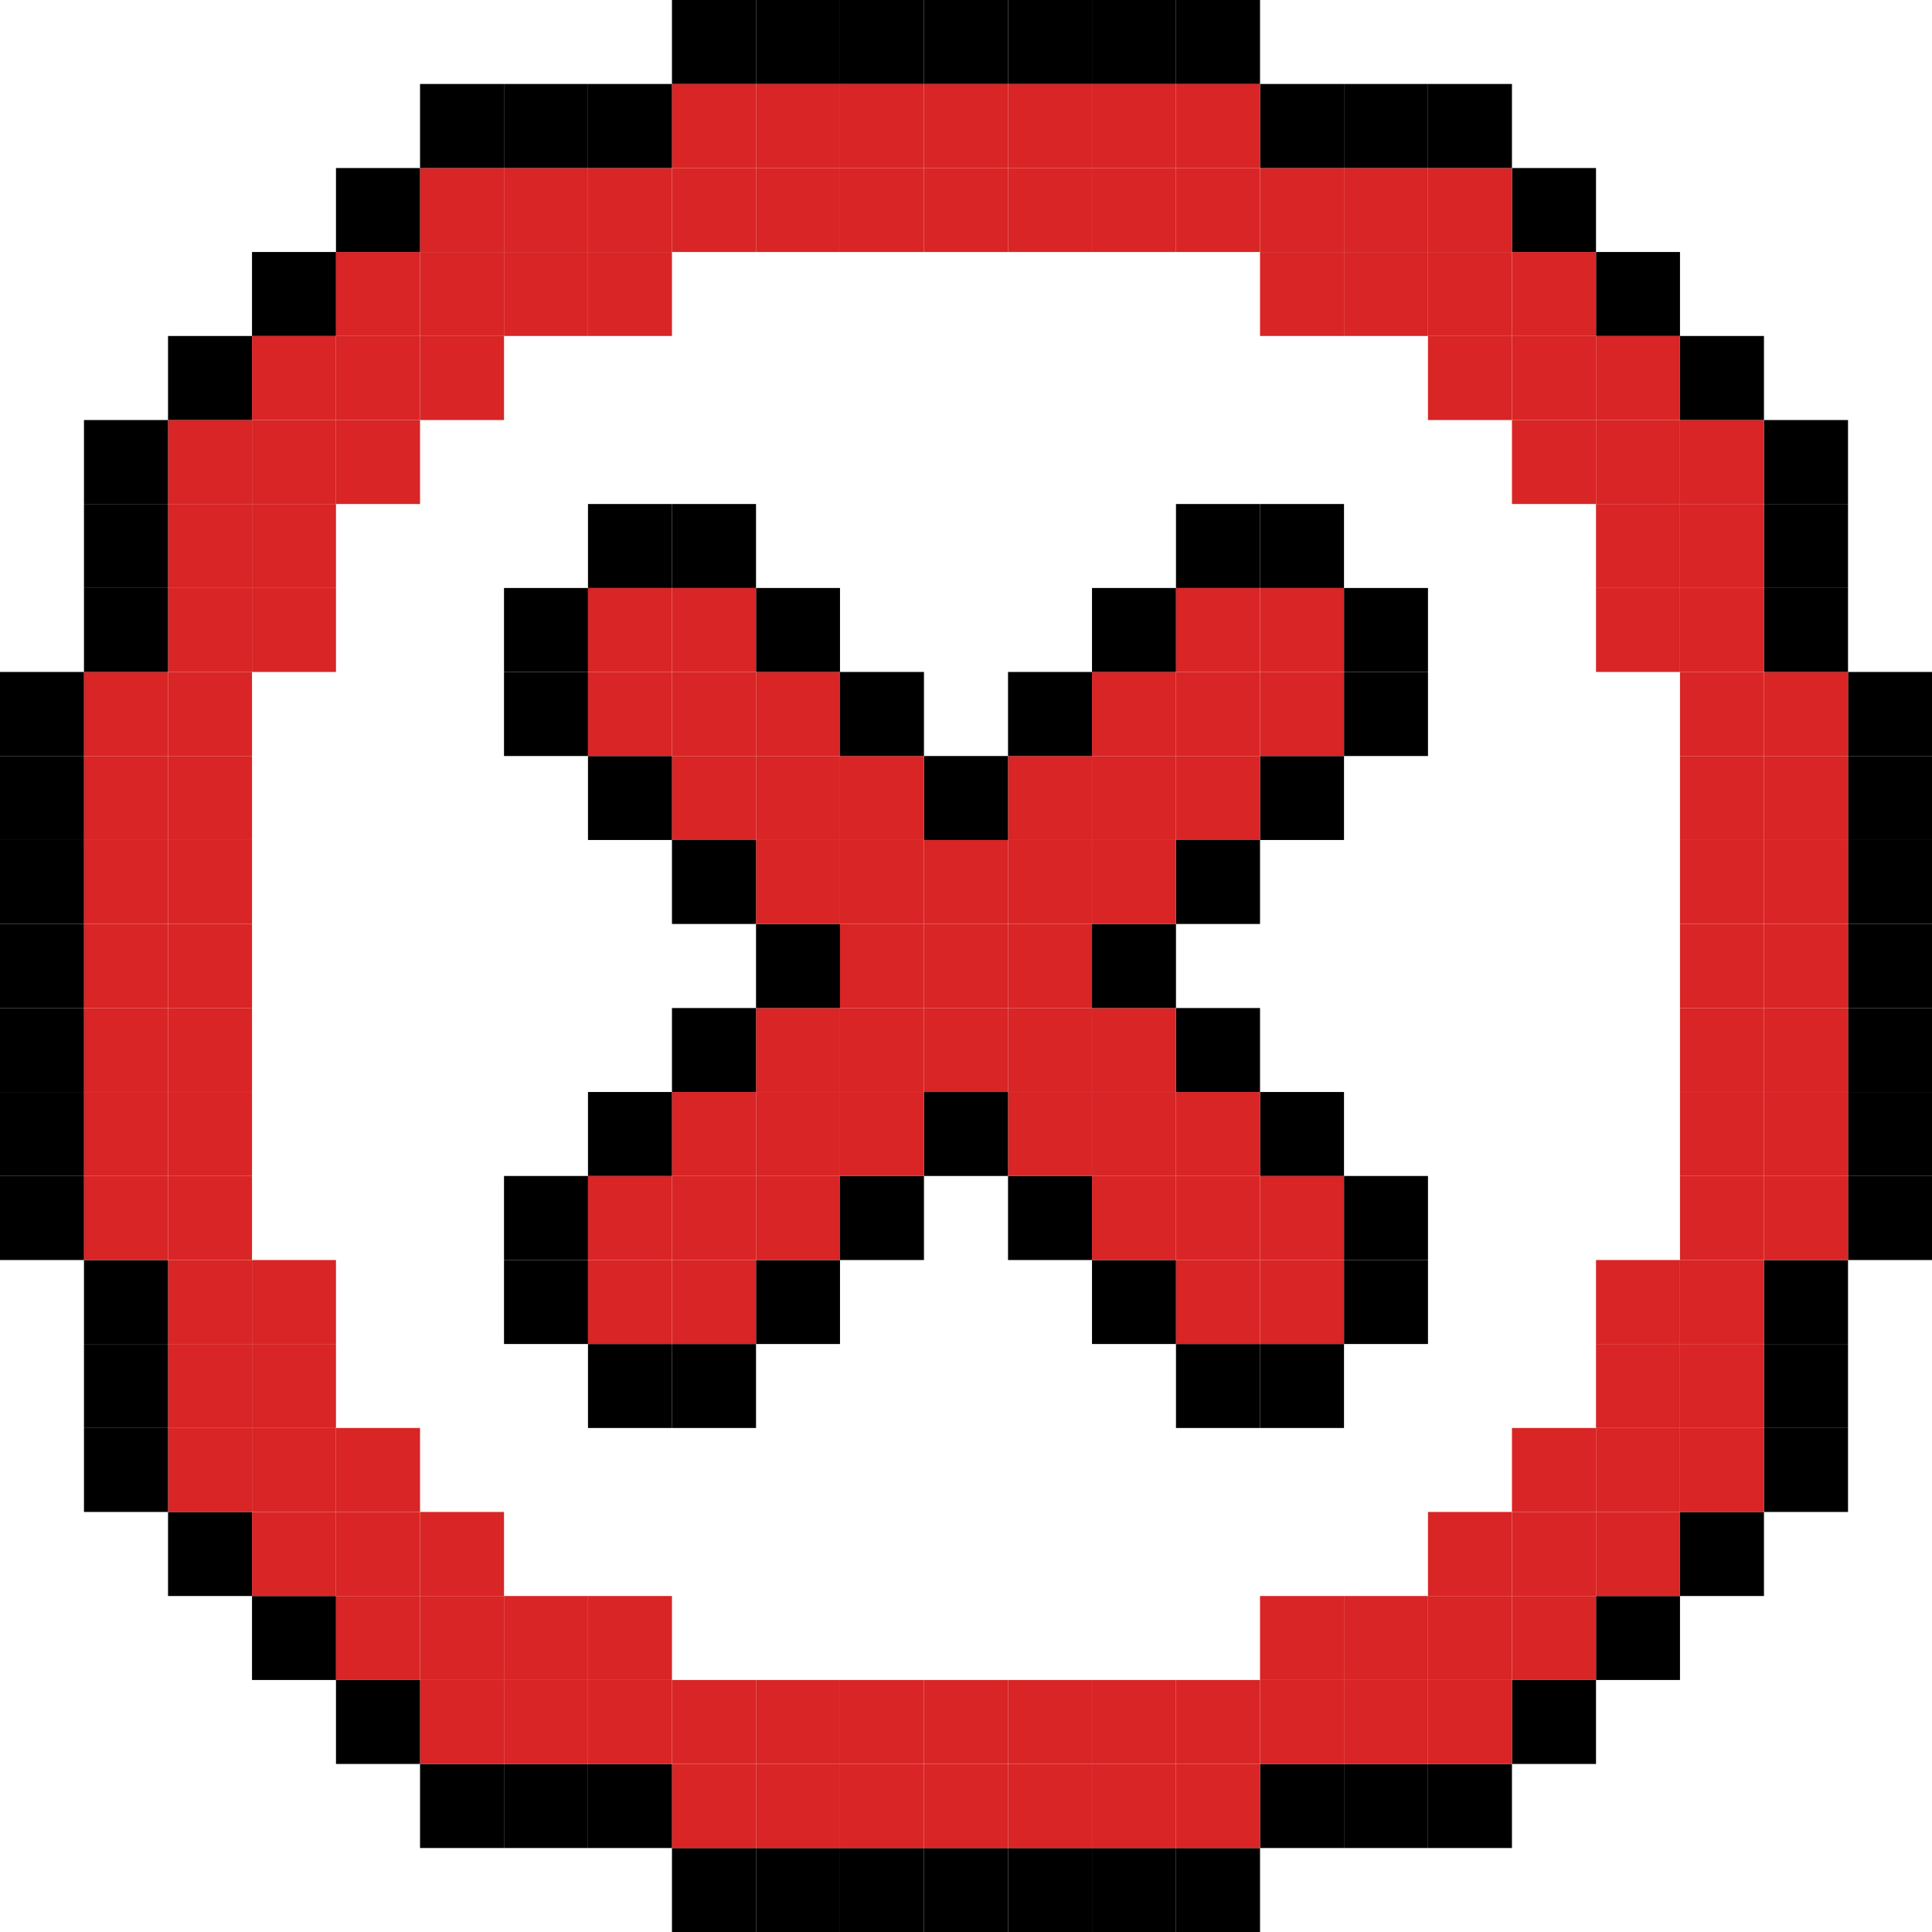 <svg xmlns="http://www.w3.org/2000/svg" viewBox="0 0 245.94 245.94"><defs><style>.cls-1{fill:#d92525;}</style></defs><g id="Capa_2" data-name="Capa 2"><g id="PixelMaker"><rect x="235.25" y="149.7" width="10.69" height="10.7"/><rect x="235.25" y="139.01" width="10.69" height="10.69"/><rect x="235.25" y="128.32" width="10.69" height="10.69"/><rect x="235.25" y="117.62" width="10.69" height="10.7"/><rect x="235.25" y="106.93" width="10.69" height="10.69"/><rect x="235.25" y="96.24" width="10.69" height="10.69"/><rect x="235.25" y="85.54" width="10.69" height="10.7"/><rect x="224.55" y="181.78" width="10.7" height="10.69"/><rect x="224.55" y="171.09" width="10.7" height="10.69"/><rect x="224.55" y="160.4" width="10.7" height="10.69"/><rect class="cls-1" x="224.55" y="149.7" width="10.7" height="10.7"/><rect class="cls-1" x="224.55" y="139.01" width="10.7" height="10.69"/><rect class="cls-1" x="224.55" y="128.32" width="10.7" height="10.69"/><rect class="cls-1" x="224.55" y="117.62" width="10.7" height="10.7"/><rect class="cls-1" x="224.55" y="106.93" width="10.7" height="10.69"/><rect class="cls-1" x="224.55" y="96.24" width="10.7" height="10.69"/><rect class="cls-1" x="224.55" y="85.54" width="10.7" height="10.7"/><rect x="224.55" y="74.85" width="10.7" height="10.69"/><rect x="224.55" y="64.16" width="10.7" height="10.69"/><rect x="224.55" y="53.47" width="10.7" height="10.69"/><rect x="213.86" y="192.47" width="10.69" height="10.7"/><rect class="cls-1" x="213.86" y="181.78" width="10.69" height="10.69"/><rect class="cls-1" x="213.86" y="171.09" width="10.69" height="10.69"/><rect class="cls-1" x="213.86" y="160.4" width="10.69" height="10.69"/><rect class="cls-1" x="213.86" y="149.7" width="10.69" height="10.7"/><rect class="cls-1" x="213.86" y="139.01" width="10.69" height="10.69"/><rect class="cls-1" x="213.86" y="128.32" width="10.69" height="10.69"/><rect class="cls-1" x="213.86" y="117.62" width="10.69" height="10.7"/><rect class="cls-1" x="213.86" y="106.93" width="10.69" height="10.69"/><rect class="cls-1" x="213.86" y="96.24" width="10.69" height="10.69"/><rect class="cls-1" x="213.86" y="85.54" width="10.69" height="10.7"/><rect class="cls-1" x="213.86" y="74.85" width="10.69" height="10.69"/><rect class="cls-1" x="213.86" y="64.16" width="10.69" height="10.69"/><rect class="cls-1" x="213.86" y="53.47" width="10.69" height="10.69"/><rect x="213.86" y="42.77" width="10.69" height="10.7"/><rect x="203.17" y="203.17" width="10.69" height="10.69"/><rect class="cls-1" x="203.17" y="192.47" width="10.69" height="10.7"/><rect class="cls-1" x="203.17" y="181.78" width="10.69" height="10.69"/><rect class="cls-1" x="203.17" y="171.09" width="10.69" height="10.69"/><rect class="cls-1" x="203.17" y="160.4" width="10.69" height="10.69"/><rect class="cls-1" x="203.17" y="74.85" width="10.69" height="10.69"/><rect class="cls-1" x="203.17" y="64.16" width="10.69" height="10.69"/><rect class="cls-1" x="203.17" y="53.47" width="10.69" height="10.69"/><rect class="cls-1" x="203.17" y="42.77" width="10.69" height="10.7"/><rect x="203.17" y="32.08" width="10.69" height="10.69"/><rect x="192.47" y="213.86" width="10.7" height="10.69"/><rect class="cls-1" x="192.47" y="203.17" width="10.7" height="10.69"/><rect class="cls-1" x="192.47" y="192.47" width="10.7" height="10.7"/><rect class="cls-1" x="192.47" y="181.78" width="10.7" height="10.69"/><rect class="cls-1" x="192.47" y="53.47" width="10.7" height="10.69"/><rect class="cls-1" x="192.47" y="42.77" width="10.7" height="10.7"/><rect class="cls-1" x="192.47" y="32.08" width="10.7" height="10.69"/><rect x="192.47" y="21.39" width="10.7" height="10.69"/><rect x="181.78" y="224.55" width="10.69" height="10.7"/><rect class="cls-1" x="181.78" y="213.86" width="10.69" height="10.69"/><rect class="cls-1" x="181.78" y="203.17" width="10.69" height="10.69"/><rect class="cls-1" x="181.78" y="192.47" width="10.69" height="10.7"/><rect class="cls-1" x="181.78" y="42.77" width="10.69" height="10.7"/><rect class="cls-1" x="181.78" y="32.08" width="10.69" height="10.69"/><rect class="cls-1" x="181.78" y="21.39" width="10.69" height="10.69"/><rect x="181.78" y="10.69" width="10.69" height="10.7"/><rect x="171.09" y="224.55" width="10.69" height="10.7"/><rect class="cls-1" x="171.09" y="213.86" width="10.69" height="10.69"/><rect class="cls-1" x="171.09" y="203.17" width="10.69" height="10.69"/><rect x="171.09" y="160.4" width="10.69" height="10.69"/><rect x="171.09" y="149.7" width="10.69" height="10.7"/><rect x="171.09" y="85.54" width="10.69" height="10.7"/><rect x="171.09" y="74.85" width="10.69" height="10.69"/><rect class="cls-1" x="171.09" y="32.08" width="10.69" height="10.69"/><rect class="cls-1" x="171.09" y="21.39" width="10.69" height="10.69"/><rect x="171.09" y="10.69" width="10.69" height="10.7"/><rect x="160.4" y="224.55" width="10.69" height="10.7"/><rect class="cls-1" x="160.4" y="213.86" width="10.69" height="10.69"/><rect class="cls-1" x="160.4" y="203.17" width="10.69" height="10.69"/><rect x="160.4" y="171.09" width="10.69" height="10.69"/><rect class="cls-1" x="160.4" y="160.4" width="10.69" height="10.69"/><rect class="cls-1" x="160.4" y="149.7" width="10.69" height="10.7"/><rect x="160.4" y="139.01" width="10.69" height="10.69"/><rect x="160.4" y="96.24" width="10.69" height="10.69"/><rect class="cls-1" x="160.4" y="85.54" width="10.69" height="10.7"/><rect class="cls-1" x="160.4" y="74.85" width="10.69" height="10.69"/><rect x="160.4" y="64.16" width="10.69" height="10.69"/><rect class="cls-1" x="160.4" y="32.08" width="10.69" height="10.69"/><rect class="cls-1" x="160.4" y="21.39" width="10.69" height="10.69"/><rect x="160.4" y="10.69" width="10.69" height="10.7"/><rect x="149.7" y="235.25" width="10.7" height="10.69"/><rect class="cls-1" x="149.7" y="224.55" width="10.7" height="10.7"/><rect class="cls-1" x="149.7" y="213.86" width="10.7" height="10.69"/><rect x="149.7" y="171.09" width="10.7" height="10.69"/><rect class="cls-1" x="149.7" y="160.4" width="10.7" height="10.69"/><rect class="cls-1" x="149.7" y="149.7" width="10.7" height="10.7"/><rect class="cls-1" x="149.7" y="139.01" width="10.7" height="10.69"/><rect x="149.7" y="128.32" width="10.7" height="10.69"/><rect x="149.7" y="106.93" width="10.7" height="10.69"/><rect class="cls-1" x="149.7" y="96.24" width="10.7" height="10.69"/><rect class="cls-1" x="149.7" y="85.54" width="10.7" height="10.7"/><rect class="cls-1" x="149.7" y="74.85" width="10.7" height="10.69"/><rect x="149.7" y="64.16" width="10.7" height="10.69"/><rect class="cls-1" x="149.7" y="21.39" width="10.7" height="10.69"/><rect class="cls-1" x="149.7" y="10.69" width="10.7" height="10.7"/><rect x="149.7" width="10.7" height="10.69"/><rect x="139.01" y="235.25" width="10.69" height="10.69"/><rect class="cls-1" x="139.01" y="224.55" width="10.69" height="10.7"/><rect class="cls-1" x="139.01" y="213.86" width="10.69" height="10.69"/><rect x="139.01" y="160.4" width="10.69" height="10.69"/><rect class="cls-1" x="139.01" y="149.7" width="10.69" height="10.7"/><rect class="cls-1" x="139.01" y="139.01" width="10.69" height="10.69"/><rect class="cls-1" x="139.01" y="128.32" width="10.69" height="10.69"/><rect x="139.01" y="117.62" width="10.69" height="10.7"/><rect class="cls-1" x="139.01" y="106.93" width="10.69" height="10.69"/><rect class="cls-1" x="139.01" y="96.24" width="10.69" height="10.69"/><rect class="cls-1" x="139.01" y="85.54" width="10.69" height="10.7"/><rect x="139.01" y="74.85" width="10.69" height="10.69"/><rect class="cls-1" x="139.01" y="21.39" width="10.69" height="10.69"/><rect class="cls-1" x="139.01" y="10.69" width="10.69" height="10.7"/><rect x="139.01" width="10.69" height="10.69"/><rect x="128.32" y="235.25" width="10.69" height="10.69"/><rect class="cls-1" x="128.32" y="224.55" width="10.69" height="10.7"/><rect class="cls-1" x="128.32" y="213.86" width="10.69" height="10.69"/><rect x="128.32" y="149.7" width="10.69" height="10.7"/><rect class="cls-1" x="128.32" y="139.01" width="10.69" height="10.69"/><rect class="cls-1" x="128.32" y="128.32" width="10.69" height="10.69"/><rect class="cls-1" x="128.32" y="117.62" width="10.69" height="10.7"/><rect class="cls-1" x="128.32" y="106.93" width="10.69" height="10.69"/><rect class="cls-1" x="128.32" y="96.24" width="10.69" height="10.69"/><rect x="128.32" y="85.54" width="10.69" height="10.7"/><rect class="cls-1" x="128.32" y="21.39" width="10.69" height="10.69"/><rect class="cls-1" x="128.32" y="10.69" width="10.69" height="10.7"/><rect x="128.32" width="10.69" height="10.69"/><rect x="117.62" y="235.25" width="10.7" height="10.69"/><rect class="cls-1" x="117.62" y="224.55" width="10.7" height="10.7"/><rect class="cls-1" x="117.62" y="213.86" width="10.7" height="10.69"/><rect x="117.62" y="139.01" width="10.7" height="10.69"/><rect class="cls-1" x="117.62" y="128.32" width="10.7" height="10.69"/><rect class="cls-1" x="117.62" y="117.62" width="10.7" height="10.7"/><rect class="cls-1" x="117.62" y="106.93" width="10.7" height="10.69"/><rect x="117.62" y="96.24" width="10.7" height="10.69"/><rect class="cls-1" x="117.62" y="21.39" width="10.7" height="10.69"/><rect class="cls-1" x="117.62" y="10.69" width="10.7" height="10.7"/><rect x="117.62" width="10.7" height="10.69"/><rect x="106.93" y="235.25" width="10.69" height="10.69"/><rect class="cls-1" x="106.93" y="224.55" width="10.69" height="10.7"/><rect class="cls-1" x="106.93" y="213.86" width="10.69" height="10.69"/><rect x="106.93" y="149.7" width="10.69" height="10.7"/><rect class="cls-1" x="106.93" y="139.01" width="10.69" height="10.69"/><rect class="cls-1" x="106.93" y="128.32" width="10.69" height="10.69"/><rect class="cls-1" x="106.93" y="117.62" width="10.69" height="10.7"/><rect class="cls-1" x="106.93" y="106.93" width="10.69" height="10.69"/><rect class="cls-1" x="106.93" y="96.24" width="10.69" height="10.69"/><rect x="106.93" y="85.54" width="10.69" height="10.7"/><rect class="cls-1" x="106.93" y="21.39" width="10.69" height="10.69"/><rect class="cls-1" x="106.93" y="10.69" width="10.69" height="10.7"/><rect x="106.93" width="10.69" height="10.69"/><rect x="96.24" y="235.25" width="10.69" height="10.69"/><rect class="cls-1" x="96.24" y="224.55" width="10.69" height="10.7"/><rect class="cls-1" x="96.24" y="213.86" width="10.69" height="10.69"/><rect x="96.24" y="160.4" width="10.69" height="10.69"/><rect class="cls-1" x="96.24" y="149.7" width="10.69" height="10.7"/><rect class="cls-1" x="96.24" y="139.01" width="10.69" height="10.69"/><rect class="cls-1" x="96.24" y="128.32" width="10.69" height="10.69"/><rect x="96.24" y="117.62" width="10.69" height="10.7"/><rect class="cls-1" x="96.24" y="106.93" width="10.69" height="10.69"/><rect class="cls-1" x="96.24" y="96.24" width="10.69" height="10.69"/><rect class="cls-1" x="96.24" y="85.54" width="10.69" height="10.7"/><rect x="96.24" y="74.85" width="10.69" height="10.69"/><rect class="cls-1" x="96.24" y="21.39" width="10.69" height="10.69"/><rect class="cls-1" x="96.24" y="10.69" width="10.69" height="10.7"/><rect x="96.24" width="10.69" height="10.69"/><rect x="85.54" y="235.25" width="10.7" height="10.69"/><rect class="cls-1" x="85.54" y="224.55" width="10.7" height="10.7"/><rect class="cls-1" x="85.54" y="213.86" width="10.7" height="10.69"/><rect x="85.54" y="171.09" width="10.7" height="10.69"/><rect class="cls-1" x="85.54" y="160.4" width="10.7" height="10.69"/><rect class="cls-1" x="85.54" y="149.7" width="10.7" height="10.7"/><rect class="cls-1" x="85.54" y="139.01" width="10.7" height="10.69"/><rect x="85.54" y="128.32" width="10.7" height="10.69"/><rect x="85.54" y="106.93" width="10.7" height="10.69"/><rect class="cls-1" x="85.54" y="96.24" width="10.7" height="10.69"/><rect class="cls-1" x="85.54" y="85.54" width="10.7" height="10.7"/><rect class="cls-1" x="85.54" y="74.85" width="10.7" height="10.69"/><rect x="85.54" y="64.16" width="10.7" height="10.69"/><rect class="cls-1" x="85.54" y="21.39" width="10.7" height="10.69"/><rect class="cls-1" x="85.54" y="10.69" width="10.7" height="10.7"/><rect x="85.54" width="10.7" height="10.69"/><rect x="74.85" y="224.55" width="10.69" height="10.7"/><rect class="cls-1" x="74.85" y="213.86" width="10.69" height="10.69"/><rect class="cls-1" x="74.85" y="203.17" width="10.69" height="10.69"/><rect x="74.85" y="171.09" width="10.69" height="10.69"/><rect class="cls-1" x="74.85" y="160.4" width="10.69" height="10.69"/><rect class="cls-1" x="74.85" y="149.7" width="10.69" height="10.7"/><rect x="74.85" y="139.01" width="10.69" height="10.69"/><rect x="74.85" y="96.24" width="10.69" height="10.69"/><rect class="cls-1" x="74.85" y="85.54" width="10.69" height="10.7"/><rect class="cls-1" x="74.85" y="74.85" width="10.69" height="10.69"/><rect x="74.85" y="64.16" width="10.69" height="10.69"/><rect class="cls-1" x="74.85" y="32.08" width="10.69" height="10.69"/><rect class="cls-1" x="74.85" y="21.39" width="10.69" height="10.69"/><rect x="74.85" y="10.69" width="10.69" height="10.7"/><rect x="64.16" y="224.55" width="10.69" height="10.7"/><rect class="cls-1" x="64.16" y="213.86" width="10.69" height="10.69"/><rect class="cls-1" x="64.16" y="203.17" width="10.69" height="10.69"/><rect x="64.16" y="160.4" width="10.69" height="10.69"/><rect x="64.16" y="149.7" width="10.69" height="10.7"/><rect x="64.16" y="85.54" width="10.69" height="10.7"/><rect x="64.16" y="74.85" width="10.69" height="10.69"/><rect class="cls-1" x="64.16" y="32.08" width="10.69" height="10.69"/><rect class="cls-1" x="64.16" y="21.39" width="10.69" height="10.69"/><rect x="64.16" y="10.69" width="10.69" height="10.7"/><rect x="53.47" y="224.55" width="10.69" height="10.7"/><rect class="cls-1" x="53.47" y="213.86" width="10.69" height="10.69"/><rect class="cls-1" x="53.47" y="203.17" width="10.69" height="10.69"/><rect class="cls-1" x="53.47" y="192.47" width="10.69" height="10.7"/><rect class="cls-1" x="53.47" y="42.77" width="10.69" height="10.7"/><rect class="cls-1" x="53.47" y="32.08" width="10.69" height="10.69"/><rect class="cls-1" x="53.47" y="21.39" width="10.69" height="10.69"/><rect x="53.47" y="10.69" width="10.69" height="10.7"/><rect x="42.77" y="213.86" width="10.7" height="10.69"/><rect class="cls-1" x="42.77" y="203.17" width="10.7" height="10.69"/><rect class="cls-1" x="42.77" y="192.47" width="10.7" height="10.7"/><rect class="cls-1" x="42.77" y="181.78" width="10.7" height="10.69"/><rect class="cls-1" x="42.77" y="53.47" width="10.7" height="10.69"/><rect class="cls-1" x="42.77" y="42.77" width="10.7" height="10.7"/><rect class="cls-1" x="42.77" y="32.08" width="10.7" height="10.69"/><rect x="42.77" y="21.39" width="10.7" height="10.69"/><rect x="32.08" y="203.17" width="10.69" height="10.69"/><rect class="cls-1" x="32.08" y="192.47" width="10.69" height="10.7"/><rect class="cls-1" x="32.08" y="181.78" width="10.69" height="10.69"/><rect class="cls-1" x="32.08" y="171.09" width="10.69" height="10.69"/><rect class="cls-1" x="32.08" y="160.4" width="10.69" height="10.69"/><rect class="cls-1" x="32.08" y="74.85" width="10.69" height="10.69"/><rect class="cls-1" x="32.08" y="64.16" width="10.69" height="10.69"/><rect class="cls-1" x="32.08" y="53.47" width="10.69" height="10.69"/><rect class="cls-1" x="32.08" y="42.77" width="10.69" height="10.7"/><rect x="32.08" y="32.08" width="10.69" height="10.69"/><rect x="21.39" y="192.47" width="10.69" height="10.7"/><rect class="cls-1" x="21.39" y="181.78" width="10.69" height="10.69"/><rect class="cls-1" x="21.39" y="171.09" width="10.69" height="10.69"/><rect class="cls-1" x="21.39" y="160.4" width="10.69" height="10.69"/><rect class="cls-1" x="21.39" y="149.7" width="10.69" height="10.7"/><rect class="cls-1" x="21.39" y="139.01" width="10.69" height="10.69"/><rect class="cls-1" x="21.39" y="128.32" width="10.69" height="10.69"/><rect class="cls-1" x="21.39" y="117.62" width="10.69" height="10.7"/><rect class="cls-1" x="21.39" y="106.93" width="10.69" height="10.69"/><rect class="cls-1" x="21.39" y="96.24" width="10.69" height="10.69"/><rect class="cls-1" x="21.39" y="85.54" width="10.69" height="10.7"/><rect class="cls-1" x="21.39" y="74.85" width="10.69" height="10.69"/><rect class="cls-1" x="21.39" y="64.16" width="10.69" height="10.69"/><rect class="cls-1" x="21.39" y="53.47" width="10.69" height="10.69"/><rect x="21.39" y="42.77" width="10.69" height="10.7"/><rect x="10.69" y="181.78" width="10.7" height="10.69"/><rect x="10.69" y="171.09" width="10.7" height="10.69"/><rect x="10.69" y="160.4" width="10.7" height="10.69"/><rect class="cls-1" x="10.69" y="149.7" width="10.7" height="10.7"/><rect class="cls-1" x="10.69" y="139.01" width="10.7" height="10.69"/><rect class="cls-1" x="10.69" y="128.32" width="10.7" height="10.69"/><rect class="cls-1" x="10.69" y="117.62" width="10.7" height="10.7"/><rect class="cls-1" x="10.69" y="106.93" width="10.7" height="10.69"/><rect class="cls-1" x="10.69" y="96.24" width="10.7" height="10.69"/><rect class="cls-1" x="10.69" y="85.54" width="10.7" height="10.7"/><rect x="10.69" y="74.85" width="10.7" height="10.69"/><rect x="10.69" y="64.16" width="10.7" height="10.69"/><rect x="10.69" y="53.47" width="10.7" height="10.69"/><rect y="149.7" width="10.69" height="10.7"/><rect y="139.01" width="10.69" height="10.69"/><rect y="128.32" width="10.69" height="10.69"/><rect y="117.62" width="10.69" height="10.7"/><rect y="106.93" width="10.69" height="10.69"/><rect y="96.24" width="10.69" height="10.69"/><rect y="85.54" width="10.69" height="10.7"/></g></g></svg>